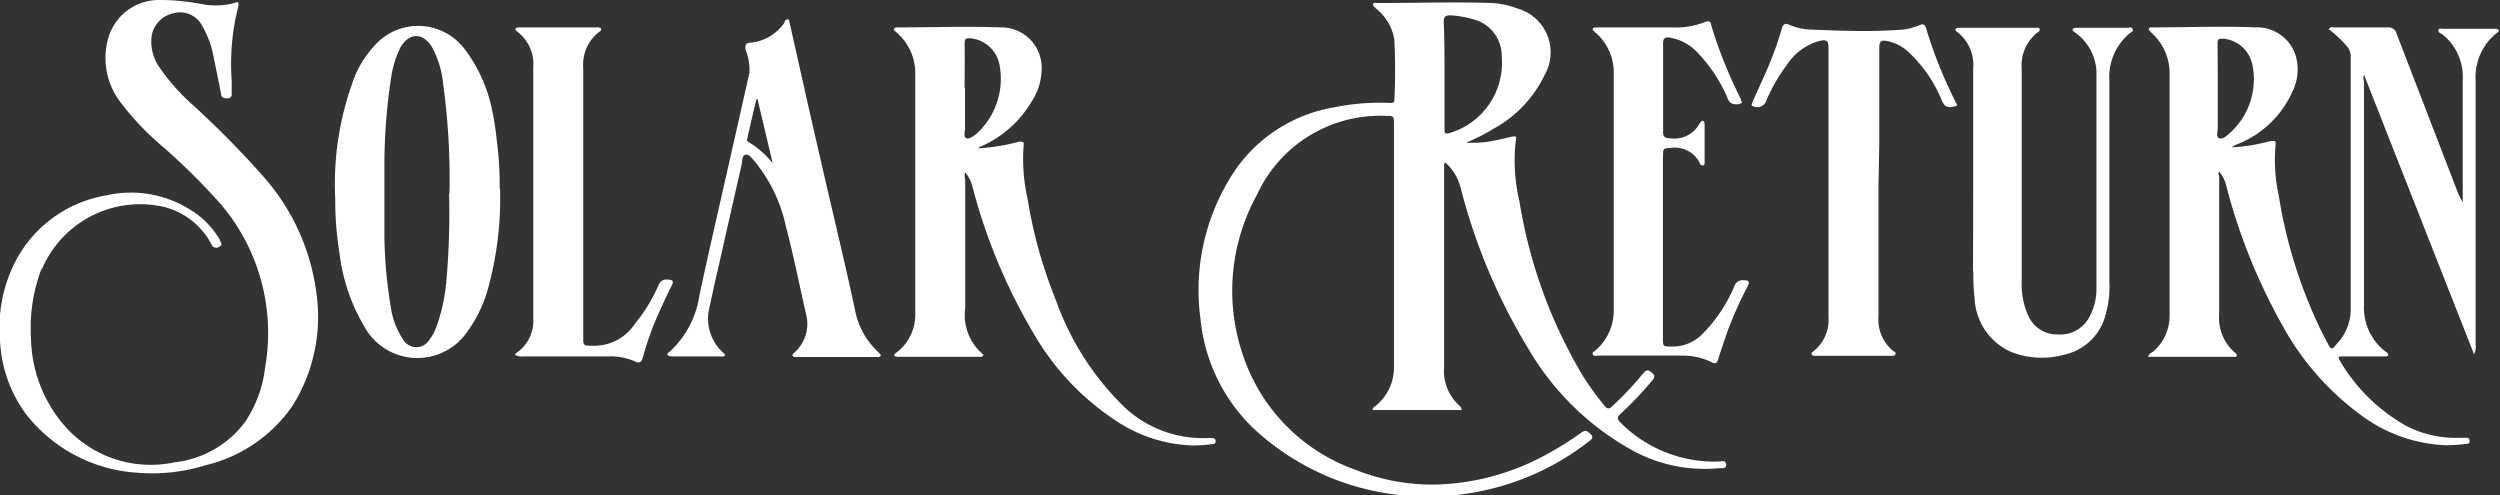 <svg xmlns="http://www.w3.org/2000/svg" viewBox="0 0 124.09 24.58"><rect x="0" y="0" width="124.09" height="24.58" fill="#333333" stroke="none"/><defs><style>.cls-1{fill:#fff;}</style></defs><g id="Layer_2" data-name="Layer 2"><g id="デザイン"><path class="cls-1" d="M72.57,20.35H68.13c0-.13.11-.17.18-.23a2.44,2.44,0,0,0,.88-1.94q0-6,0-12c0-.43,0-.43-.44-.43a6.73,6.73,0,0,0-6.36,3.92,9.87,9.87,0,0,0-.65,8.09,9.07,9.07,0,0,0,5.52,5.55,10.29,10.29,0,0,0,4.06.74,12,12,0,0,0,5.36-1.45,15.9,15.9,0,0,0,1.8-1.12c.14-.1.25-.14.4,0s.26.24,0,.42a12.94,12.94,0,0,1-8.15,2.74,12.57,12.57,0,0,1-8.46-3.33,8.68,8.68,0,0,1-2.68-5.46A10.66,10.66,0,0,1,61,8.93a7.46,7.46,0,0,1,5.22-3.6A11.16,11.16,0,0,1,69,5.11c.1,0,.21,0,.21-.13a29.79,29.79,0,0,0,0-3A2.46,2.46,0,0,0,68.27.4c0-.05-.15-.09-.12-.19s.14-.06.22-.06c1.9,0,3.8-.06,5.7,0a4.11,4.11,0,0,1,1.24.27,2.26,2.26,0,0,1,1.36,3.3,6,6,0,0,1-2.5,2.65,9.67,9.67,0,0,1-1.4.71A5.54,5.54,0,0,0,74.06,7c.33-.06.65-.14,1-.22.1,0,.22-.06.19.11A8.66,8.66,0,0,0,75.42,10a24.48,24.48,0,0,0,3.13,8.63,14.65,14.65,0,0,0,1.1,1.52c.14.17.24.15.39,0a15.91,15.91,0,0,0,1.49-1.58c.11-.12.2-.27.4-.12s.25.24.07.45a18.17,18.17,0,0,1-1.54,1.62c-.22.19-.19.3,0,.48a6.58,6.58,0,0,0,4.82,1.91c.14,0,.38-.1.4.14s-.23.18-.37.19a7.48,7.48,0,0,1-4.49-1,13.6,13.6,0,0,1-5-5,29.32,29.32,0,0,1-3.32-7.92,2.56,2.56,0,0,0-.75-1.25c-.1.07-.07.16-.07.23,0,.29,0,.57,0,.85,0,3,0,6,0,9.05a2.34,2.34,0,0,0,.83,2S72.52,20.29,72.57,20.35ZM71.7,3.71h0V6.38c0,.23,0,.3.3.21A3.64,3.64,0,0,0,74.54,2.8,1.87,1.87,0,0,0,73.27,1,5.27,5.27,0,0,0,72,.76c-.25,0-.34.06-.34.32C71.7,2,71.7,2.83,71.7,3.71Zm45.64,0a.51.51,0,0,0,0,.33c0,3.7,0,7.4,0,11.1a2.73,2.73,0,0,0,1.08,2.32s.14.08.12.16-.13.07-.2.07h-2.06c-.14,0-.27,0-.15.19a8.78,8.78,0,0,0,3.31,3.26,5.3,5.3,0,0,0,2.62.59h.34c.1,0,.18,0,.18.16s-.08.13-.16.14a8.4,8.4,0,0,1-1,.07,7.51,7.51,0,0,1-4-1.33,13.61,13.61,0,0,1-4.17-4.69,28.88,28.88,0,0,1-2.74-6.83,1.67,1.67,0,0,0-.36-.73c-.09.07,0,.16,0,.23V15.6a2.27,2.27,0,0,0,.79,1.91s.11.07.08.15-.08.05-.13.05h-4.18l-.08,0c0-.14.18-.2.27-.28a2.34,2.34,0,0,0,.79-1.8V3.69a2.68,2.68,0,0,0-.91-2.07c0-.05-.15-.1-.12-.19s.14-.07.22-.07c1.68,0,3.37-.07,5.06,0a2,2,0,0,1,2,1.38,2.44,2.44,0,0,1-.15,1.8A5,5,0,0,1,111,7.18a1.71,1.71,0,0,0-.23.13,8.56,8.56,0,0,0,1.89-.3c.19,0,.33-.09.29.19a8.2,8.2,0,0,0,.16,2.52,24,24,0,0,0,2.09,6.67l.36.7c.15.27.2.27.41,0a2.5,2.5,0,0,0,.71-1.78c0-4.18,0-8.36,0-12.53a.72.72,0,0,0-.18-.47,5.69,5.69,0,0,0-.91-.86c.08-.13.18-.09.26-.09h2.67a.41.41,0,0,1,.44.32c1,2.59,2,5.19,3,7.78a3.75,3.75,0,0,0,.28.57V9c0-1.68,0-3.37,0-5.05a2.68,2.68,0,0,0-1.07-2.29c-.06,0-.17-.08-.13-.18s.13-.05.2-.05h2.57c.08,0,.18,0,.21.07s-.06.11-.12.16A2.8,2.8,0,0,0,122.88,4c0,4.37,0,8.75,0,13.13a.72.72,0,0,1-.08.45Zm-7.26.65c0,.65,0,1.31,0,2,0,.18-.1.43.07.5s.36-.1.5-.23a3.58,3.58,0,0,0,1.17-3.3,1.63,1.63,0,0,0-1.45-1.41c-.24,0-.3,0-.3.27C110.08,2.91,110.08,3.64,110.08,4.38Zm-108,9A5.3,5.3,0,0,1,8,10.24a3.64,3.64,0,0,1,2.49,1.88.26.26,0,0,0,.42.11c.19-.11,0-.24,0-.33a4.19,4.19,0,0,0-1.45-1.48A5.52,5.52,0,0,0,5.27,9.7,6.24,6.24,0,0,0,.56,13.41,7.15,7.15,0,0,0,0,16.86a6.63,6.63,0,0,0,1.31,3.72,7.59,7.59,0,0,0,5.46,2.88,8.9,8.9,0,0,0,3.44-.37,7.29,7.29,0,0,0,4.29-2.92,8.3,8.3,0,0,0,1.2-5.66A10.8,10.8,0,0,0,13,8.68,45.86,45.86,0,0,0,9.46,5.11,10.47,10.47,0,0,1,7.94,3.38,2.23,2.23,0,0,1,7.51,2,1.38,1.38,0,0,1,8.56.67a1.24,1.24,0,0,1,1.49.64,4.61,4.61,0,0,1,.53,1.41q.21,1,.39,1.92c0,.22.17.25.35.24s.19-.16.18-.29V4A11.55,11.55,0,0,1,11.84.27c0-.16,0-.19-.15-.14A3.53,3.53,0,0,1,10,.2,11.07,11.07,0,0,0,7.91,0,2.61,2.61,0,0,0,5.38,1.87,3.61,3.61,0,0,0,6,5.1a13.42,13.42,0,0,0,1.87,2,32.32,32.32,0,0,1,3.06,3,9.86,9.86,0,0,1,2.23,8.13,6.08,6.08,0,0,1-1,2.72,5.06,5.06,0,0,1-3.51,2,5.68,5.68,0,0,1-5.6-2,6.8,6.8,0,0,1-1.51-4.12A8.28,8.28,0,0,1,2.06,13.34Zm46.51-6a9.71,9.71,0,0,0,2-.33c.16,0,.25,0,.22.18A8.87,8.87,0,0,0,51,9.84a23.32,23.32,0,0,0,1.41,5.06,13.88,13.88,0,0,0,3.27,5.18A5.7,5.7,0,0,0,60,21.74h.09c.11,0,.24,0,.25.15s-.12.15-.22.16a6.8,6.8,0,0,1-.9.06A7.23,7.23,0,0,1,55.57,21a12.9,12.9,0,0,1-4.3-4.51,28.26,28.26,0,0,1-3-7.22,1.88,1.88,0,0,0-.36-.72.62.62,0,0,0,0,.37c0,2.12,0,4.24,0,6.36a2.55,2.55,0,0,0,.91,2.33c-.07.14-.17.1-.25.1H44.63c-.09,0-.21,0-.24-.06s.09-.14.16-.19a2.36,2.36,0,0,0,.88-1.91c0-4,0-7.91,0-11.87a2.66,2.66,0,0,0-.94-2.08c-.05-.05-.14-.09-.12-.16s.13-.08.21-.08c1.71,0,3.42-.06,5.12,0a2,2,0,0,1,2,1.88,3,3,0,0,1-.52,1.84A5.42,5.42,0,0,1,48.57,7.32Zm-.69-3c0,.66,0,1.31,0,2,0,.17-.09.43.06.5s.36-.11.52-.23a3.68,3.68,0,0,0,1.11-3.51A1.62,1.62,0,0,0,48.16,1.9c-.21,0-.28,0-.28.25C47.89,2.89,47.88,3.62,47.88,4.36Zm-23.08,5a16.75,16.75,0,0,1-.55,4.79,6.65,6.65,0,0,1-1.06,2.29,3,3,0,0,1-5.13-.24,9.31,9.31,0,0,1-1.23-3.64,16.14,16.14,0,0,1-.21-2.68,14.86,14.86,0,0,1,1-6.16,5.16,5.16,0,0,1,.9-1.4,2.89,2.89,0,0,1,4.57.18,7.46,7.46,0,0,1,1.34,3.08A13.2,13.2,0,0,1,24.66,7,15.86,15.86,0,0,1,24.8,9.34Zm-2.51.26A34.41,34.41,0,0,0,22,4.2a4.83,4.83,0,0,0-.55-1.85c-.45-.75-1.14-.74-1.57,0a4.88,4.88,0,0,0-.45,1.4,28.87,28.87,0,0,0-.35,4.55c0,1.17,0,2.34,0,3.51a23.54,23.54,0,0,0,.32,3.45A3.86,3.86,0,0,0,20,16.84a.76.76,0,0,0,1.33,0,2.25,2.25,0,0,0,.32-.59A8.85,8.85,0,0,0,22.15,14,37.61,37.61,0,0,0,22.29,9.6Zm75.64,3.86a9.43,9.43,0,0,0,.06,1.3,3.05,3.05,0,0,0,1.84,2.7,4.18,4.18,0,0,0,2.59.13,2.71,2.71,0,0,0,2-1.75A5,5,0,0,0,104.7,14c0-3.33,0-6.66,0-10a2.82,2.82,0,0,1,1-2.34c.07-.06.21-.1.16-.22s-.18-.06-.28-.06h-2.42c-.1,0-.24,0-.28.07s.11.15.18.21a2.5,2.5,0,0,1,1,1.92c0,3.59,0,7.17,0,10.75a2.94,2.94,0,0,1-.36,1.42,1.62,1.62,0,0,1-1.54.85,1.56,1.56,0,0,1-1.48-.92,3.74,3.74,0,0,1-.33-1.68c0-3.53,0-7.06,0-10.59a2.06,2.06,0,0,1,.8-1.81s.13-.08.09-.16-.1-.06-.16-.06H97.26c-.07,0-.16,0-.19.07s.05.12.11.16a2.08,2.08,0,0,1,.76,1.82c0,1.74,0,3.47,0,5.21S97.94,11.85,97.93,13.46ZM36,17.62c-.07.1-.18.07-.28.07h-2.3c-.1,0-.23,0-.28-.07s.09-.15.15-.21a4.74,4.74,0,0,0,1.43-2.77c.45-2.09.93-4.17,1.4-6.25l1.08-4.78A2.7,2.7,0,0,0,37,2.45c0-.22,0-.31.23-.33a2.31,2.31,0,0,0,1.71-1c0-.07.07-.17.16-.16s.08.12.1.2l1,4.45c.37,1.62.74,3.24,1.12,4.86s.76,3.24,1.11,4.86a3.77,3.77,0,0,0,1.18,2.16c0,.05.14.09.1.17s-.13.06-.19.06h-4c-.07,0-.16,0-.18-.07s.06-.11.1-.16a1.89,1.89,0,0,0,.56-1.93c-.33-1.46-.62-2.92-1-4.36A7.52,7.52,0,0,0,37.45,8c-.13-.14-.27-.37-.45-.32s-.15.32-.19.5q-.6,2.63-1.19,5.25c-.14.6-.27,1.2-.4,1.8a2.28,2.28,0,0,0,.69,2.29.73.73,0,0,1,.08.09Zm2.35-9.53L37.6,4.92s-.07,0-.07.06c-.15.64-.3,1.27-.44,1.91a.13.13,0,0,0,.08.17A4.38,4.38,0,0,1,38.34,8.09Zm44.2-.33c0-.41,0-.39.4-.42a1.38,1.38,0,0,1,1.41.73c0,.07.09.16.18.14s.07-.14.07-.22c0-.58,0-1.17,0-1.75,0-.09,0-.21-.07-.24s-.15.08-.19.15a1.43,1.43,0,0,1-1.49.71c-.22,0-.31-.08-.31-.3,0-1.48,0-2.95,0-4.42,0-.26.12-.31.34-.27a2.39,2.39,0,0,1,1.32.69A7.59,7.59,0,0,1,85.72,4.8a.87.87,0,0,0,.14.27.51.51,0,0,0,.54.06c.13,0,0-.15,0-.23a22.85,22.85,0,0,1-1.47-3.67c0-.17-.13-.21-.29-.14A3.9,3.9,0,0,1,83,1.36c-1.22,0-2.44,0-3.66,0-.1,0-.24,0-.28.06s.09.15.15.21a2.62,2.62,0,0,1,.89,2c0,3.91,0,7.83,0,11.74a2.61,2.61,0,0,1-.88,2c-.06.07-.21.11-.16.22s.18.06.28.06h4.21A3.25,3.25,0,0,1,85,18c.17.08.22,0,.27-.13.15-.48.31-.94.47-1.41a20.25,20.25,0,0,1,1-2.24c.11-.22.09-.31-.18-.31a.44.44,0,0,0-.48.31,7.45,7.45,0,0,1-1.57,2.35,2.06,2.06,0,0,1-1.56.63c-.4,0-.41,0-.41-.41v-9Zm10.73-.59V2.42c0-.39.08-.45.45-.37a2.16,2.16,0,0,1,.92.46A6.81,6.81,0,0,1,96.35,4.9a1,1,0,0,0,.15.29c.16.19.37.13.56.08s0-.15,0-.23a22.06,22.06,0,0,1-1.46-3.65c-.06-.2-.16-.21-.33-.14a2.73,2.73,0,0,1-.85.22c-1.5.12-3,.06-4.51,0a2.94,2.94,0,0,1-1.12-.25c-.2-.09-.28,0-.34.17a16.42,16.42,0,0,1-.77,2.13c-.22.5-.45,1-.67,1.49,0,.09-.15.2,0,.26A.47.47,0,0,0,87.67,5a8.56,8.56,0,0,1,1-1.75,2.88,2.88,0,0,1,1.64-1.22c.38-.08.45,0,.45.36,0,4.45,0,8.89,0,13.34a2,2,0,0,1-.74,1.7s-.14.09-.1.16.12.07.19.07h3.78c.07,0,.16,0,.19-.07s0-.12-.1-.16a2,2,0,0,1-.74-1.7c0-2.17,0-4.34,0-6.51ZM26,17.69h4.19a3,3,0,0,1,1.35.26c.23.1.3,0,.36-.18a14.79,14.79,0,0,1,.88-2.41c.18-.4.36-.79.56-1.18.1-.2.08-.29-.17-.3a.43.43,0,0,0-.49.29,8,8,0,0,1-1.15,1.88,2.43,2.43,0,0,1-2.16,1.11c-.41,0-.42,0-.42-.43,0-4.45,0-8.9,0-13.35a2.06,2.06,0,0,1,.79-1.8s.12-.07.1-.14-.11-.08-.18-.08H25.81c-.07,0-.18,0-.22.06s.07.13.12.18a2,2,0,0,1,.76,1.73c0,2.16,0,4.33,0,6.5,0,2,0,4,0,6a1.9,1.9,0,0,1-.79,1.65l-.13.12A.67.67,0,0,0,26,17.69Z"/></g></g></svg>
